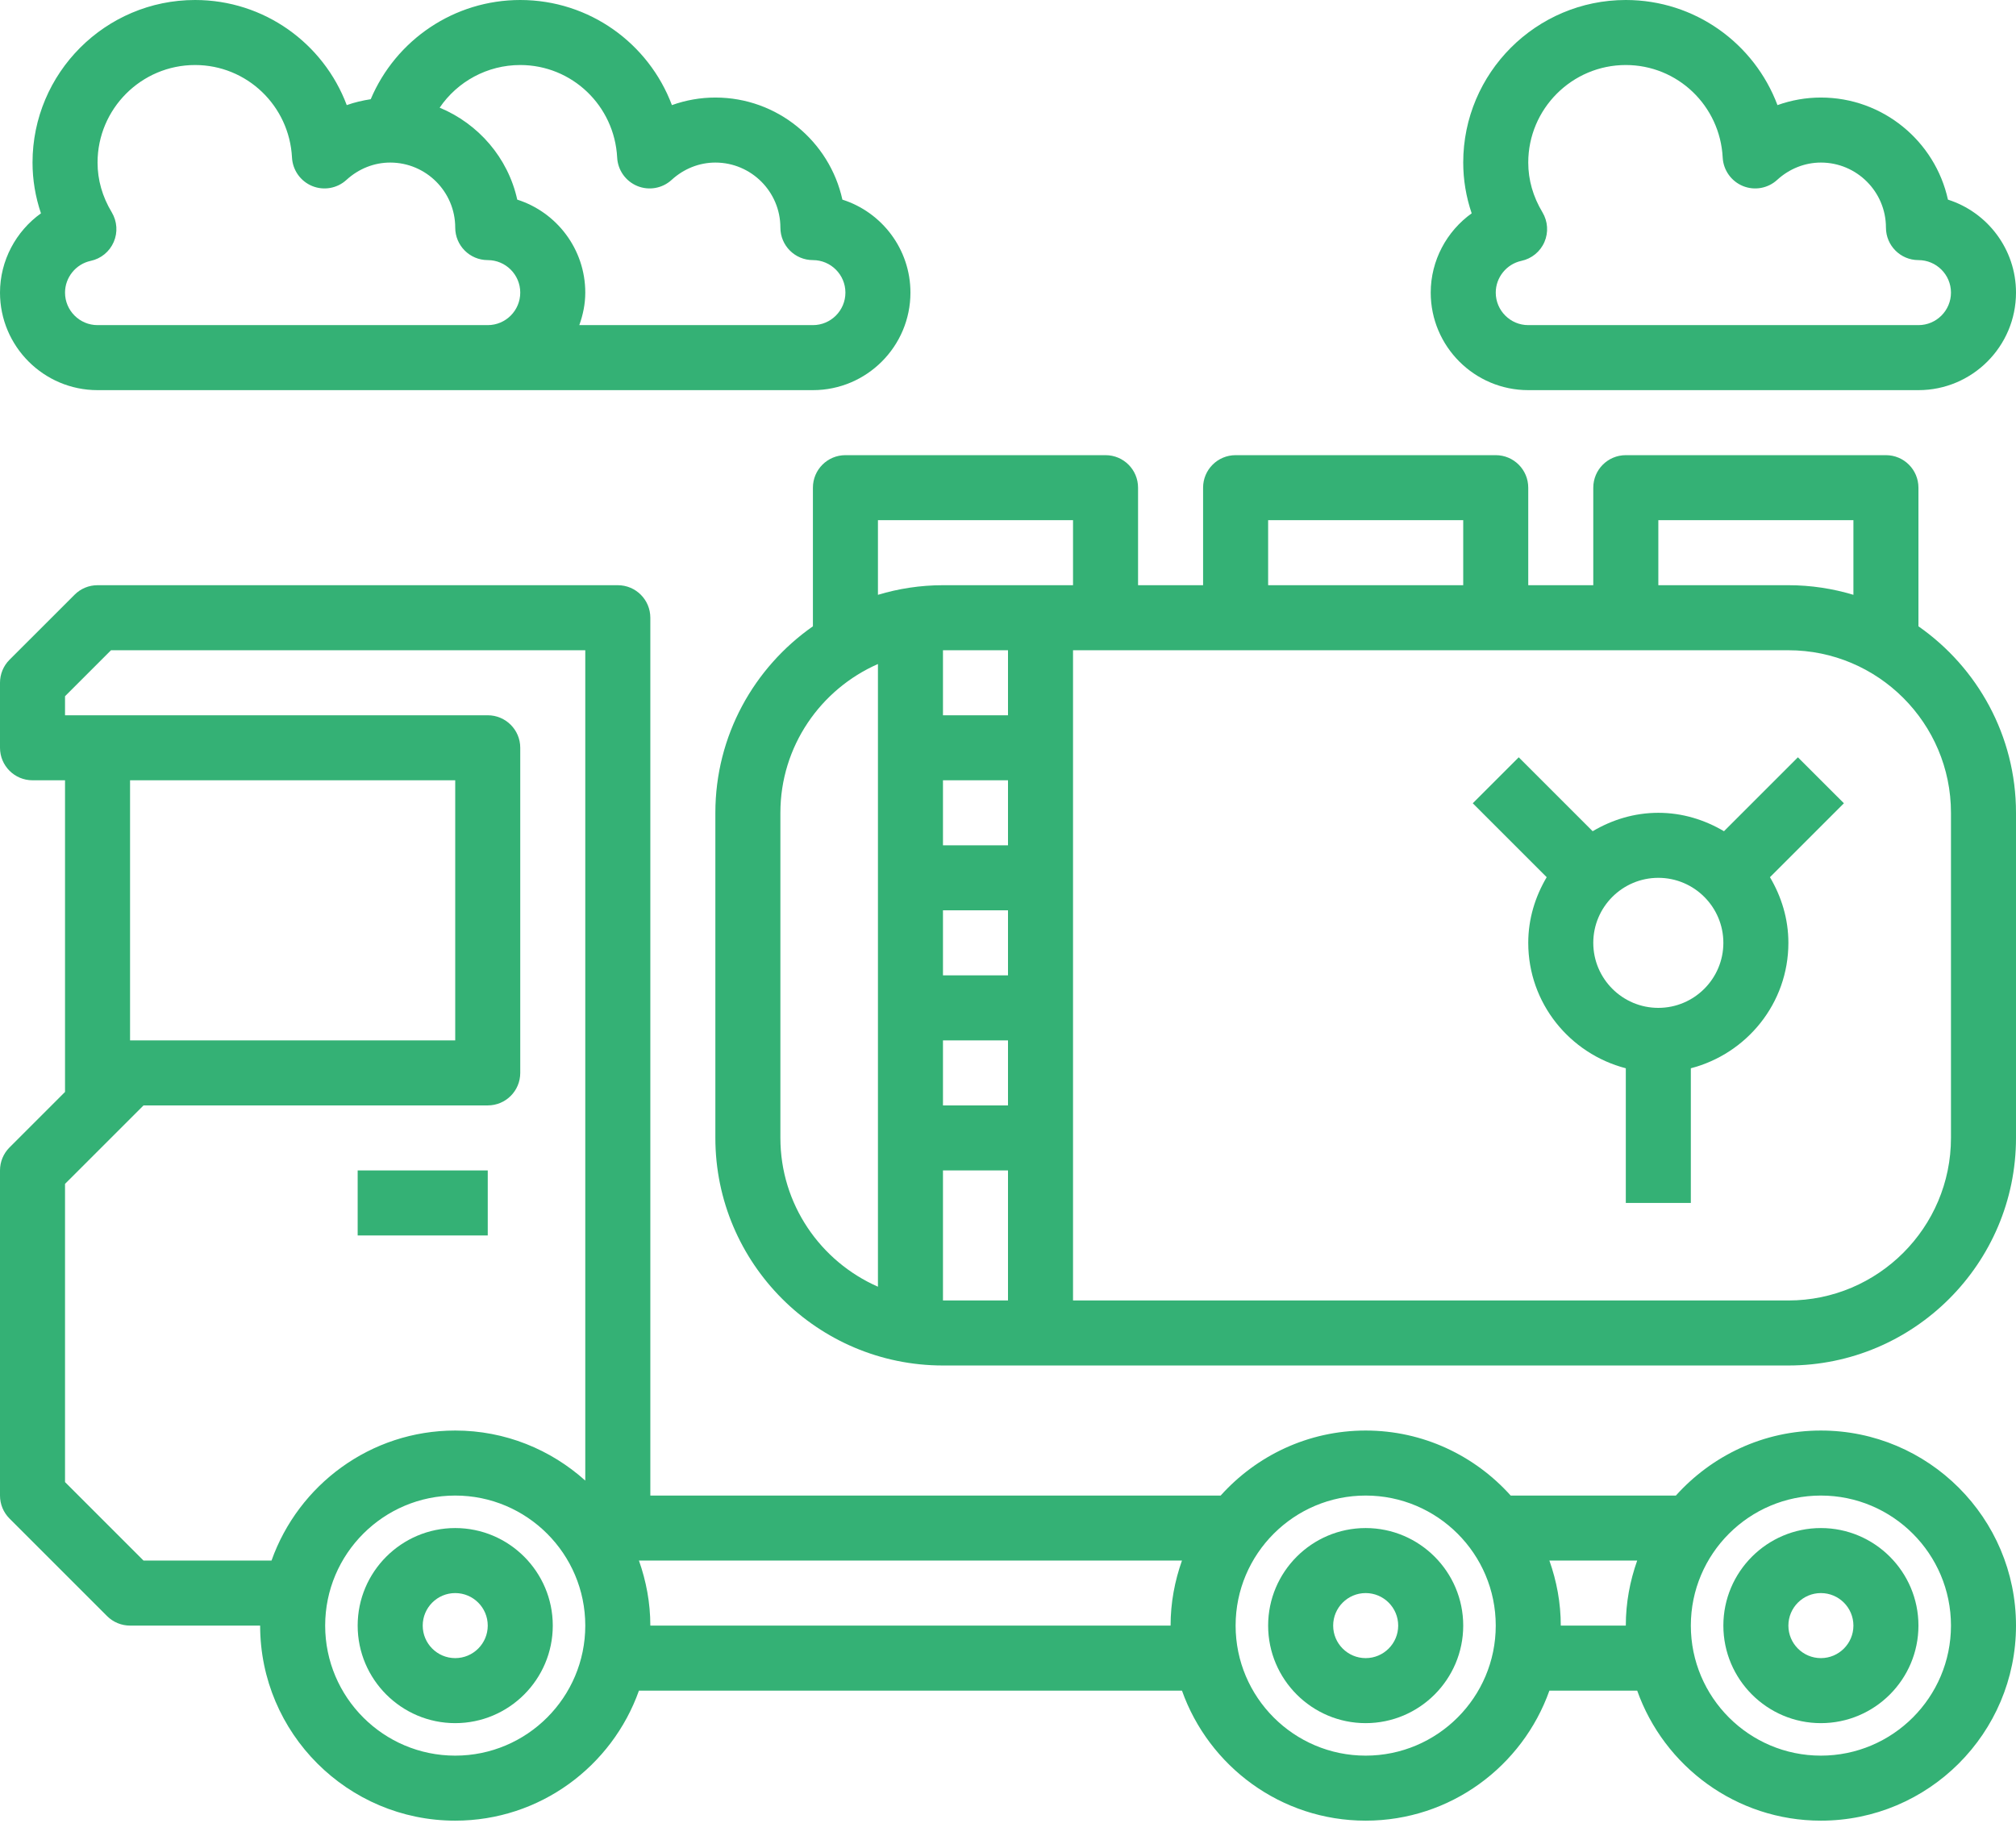 <svg width="82" height="75" viewBox="0 0 82 75" fill="none" xmlns="http://www.w3.org/2000/svg">
<path d="M82 66.129C82 61.752 78.441 58.194 74.064 58.194C71.722 58.194 69.621 59.22 68.166 60.839H61.447C59.993 59.22 57.892 58.194 55.548 58.194C53.205 58.194 51.105 59.22 49.65 60.839H26.452V25.129C26.452 24.399 25.861 23.806 25.129 23.806H3.968C3.616 23.806 3.28 23.945 3.033 24.194L0.387 26.839C0.139 27.086 0 27.424 0 27.774V30.419C0 31.149 0.591 31.742 1.323 31.742H2.645V44.42L0.387 46.678C0.139 46.925 0 47.261 0 47.613V60.839C0 61.191 0.139 61.526 0.387 61.774L4.355 65.742C4.603 65.99 4.938 66.129 5.29 66.129H10.581C10.581 70.506 14.14 74.064 18.516 74.064C21.964 74.064 24.896 71.852 25.989 68.774H48.076C49.168 71.852 52.1 74.064 55.548 74.064C58.996 74.064 61.929 71.852 63.021 68.774H66.592C67.684 71.852 70.617 74.064 74.064 74.064C78.441 74.064 82 70.506 82 66.129ZM18.516 31.742V42.323H5.29V31.742H18.516ZM11.044 63.484H5.838L2.645 60.291V48.16L5.838 44.968H19.839C20.57 44.968 21.161 44.377 21.161 43.645V30.419C21.161 29.69 20.57 29.097 19.839 29.097H2.645V28.322L4.515 26.452H23.806V60.23C22.401 58.968 20.55 58.194 18.516 58.194C15.068 58.194 12.136 60.406 11.044 63.484ZM18.516 71.419C15.598 71.419 13.226 69.047 13.226 66.129C13.226 63.211 15.598 60.839 18.516 60.839C21.434 60.839 23.806 63.211 23.806 66.129C23.806 69.047 21.434 71.419 18.516 71.419ZM26.452 66.129C26.452 65.2 26.282 64.313 25.989 63.484H48.076C47.782 64.313 47.613 65.2 47.613 66.129H26.452ZM55.548 71.419C52.631 71.419 50.258 69.047 50.258 66.129C50.258 63.211 52.631 60.839 55.548 60.839C58.466 60.839 60.839 63.211 60.839 66.129C60.839 69.047 58.466 71.419 55.548 71.419ZM63.484 66.129C63.484 65.2 63.315 64.313 63.021 63.484H66.592C66.298 64.313 66.129 65.2 66.129 66.129H63.484ZM74.064 71.419C71.147 71.419 68.774 69.047 68.774 66.129C68.774 63.211 71.147 60.839 74.064 60.839C76.982 60.839 79.355 63.211 79.355 66.129C79.355 69.047 76.982 71.419 74.064 71.419Z" fill="#34B175"/>
<path d="M14.548 47.613H19.839V50.258H14.548V47.613Z" fill="#34B175"/>
<path d="M18.516 62.161C16.329 62.161 14.548 63.942 14.548 66.129C14.548 68.316 16.329 70.097 18.516 70.097C20.703 70.097 22.484 68.316 22.484 66.129C22.484 63.942 20.703 62.161 18.516 62.161ZM18.516 67.452C17.786 67.452 17.194 66.859 17.194 66.129C17.194 65.399 17.786 64.806 18.516 64.806C19.246 64.806 19.839 65.399 19.839 66.129C19.839 66.859 19.246 67.452 18.516 67.452Z" fill="#34B175"/>
<path d="M55.548 62.161C53.361 62.161 51.581 63.942 51.581 66.129C51.581 68.316 53.361 70.097 55.548 70.097C57.736 70.097 59.516 68.316 59.516 66.129C59.516 63.942 57.736 62.161 55.548 62.161ZM55.548 67.452C54.819 67.452 54.226 66.859 54.226 66.129C54.226 65.399 54.819 64.806 55.548 64.806C56.278 64.806 56.871 65.399 56.871 66.129C56.871 66.859 56.278 67.452 55.548 67.452Z" fill="#34B175"/>
<path d="M74.064 62.161C71.877 62.161 70.097 63.942 70.097 66.129C70.097 68.316 71.877 70.097 74.064 70.097C76.252 70.097 78.032 68.316 78.032 66.129C78.032 63.942 76.252 62.161 74.064 62.161ZM74.064 67.452C73.335 67.452 72.742 66.859 72.742 66.129C72.742 65.399 73.335 64.806 74.064 64.806C74.794 64.806 75.387 65.399 75.387 66.129C75.387 66.859 74.794 67.452 74.064 67.452Z" fill="#34B175"/>
<path d="M78.032 25.478V19.839C78.032 19.109 77.441 18.516 76.71 18.516H66.129C65.397 18.516 64.806 19.109 64.806 19.839V23.806H62.161V19.839C62.161 19.109 61.57 18.516 60.839 18.516H50.258C49.526 18.516 48.935 19.109 48.935 19.839V23.806H46.29V19.839C46.29 19.109 45.7 18.516 44.968 18.516H34.387C33.655 18.516 33.065 19.109 33.065 19.839V25.478C30.669 27.154 29.097 29.927 29.097 33.065V46.29C29.097 51.394 33.251 55.548 38.355 55.548H72.742C77.846 55.548 82 51.394 82 46.29V33.065C82 29.926 80.427 27.152 78.032 25.478ZM67.452 21.161H75.387V24.197C74.549 23.945 73.661 23.806 72.742 23.806H67.452V21.161ZM51.581 21.161H59.516V23.806H51.581V21.161ZM41 39.677H38.355V37.032H41V39.677ZM41 34.387H38.355V31.742H41V34.387ZM38.355 42.323H41V44.968H38.355V42.323ZM41 29.097H38.355V26.452H41V29.097ZM35.71 21.161H43.645V23.806H38.355C37.436 23.806 36.548 23.945 35.71 24.197V21.161ZM31.742 46.29V33.065C31.742 30.36 33.378 28.036 35.71 27.012V52.343C33.378 51.319 31.742 48.995 31.742 46.29ZM38.355 47.613H41V52.903H38.355V47.613ZM79.355 46.29C79.355 49.937 76.388 52.903 72.742 52.903H43.645V26.452H72.742C76.388 26.452 79.355 29.418 79.355 33.065V46.29Z" fill="#34B175"/>
<path d="M73.129 30.807L70.122 33.814C69.335 33.349 68.431 33.065 67.452 33.065C66.473 33.065 65.568 33.349 64.781 33.814L61.774 30.807L59.904 32.677L62.911 35.684C62.445 36.472 62.161 37.376 62.161 38.355C62.161 40.812 63.853 42.866 66.129 43.457V48.935H68.774V43.457C71.051 42.866 72.742 40.812 72.742 38.355C72.742 37.376 72.458 36.472 71.992 35.684L75 32.677L73.129 30.807ZM67.452 41C65.993 41 64.806 39.814 64.806 38.355C64.806 36.896 65.993 35.71 67.452 35.71C68.91 35.71 70.097 36.896 70.097 38.355C70.097 39.814 68.91 41 67.452 41Z" fill="#34B175"/>
<path d="M3.968 15.871H33.065C35.252 15.871 37.032 14.091 37.032 11.903C37.032 10.134 35.867 8.63 34.264 8.121C33.743 5.748 31.623 3.968 29.097 3.968C28.49 3.968 27.894 4.074 27.33 4.276C26.387 1.766 23.973 0 21.161 0C18.472 0 16.1 1.622 15.079 4.036C14.747 4.088 14.42 4.162 14.104 4.276C13.161 1.766 10.747 0 7.935 0C4.289 0 1.323 2.967 1.323 6.613C1.323 7.311 1.439 8.008 1.666 8.678C0.65 9.406 0 10.599 0 11.903C0 14.091 1.78 15.871 3.968 15.871ZM21.161 2.645C23.264 2.645 24.994 4.298 25.103 6.411C25.13 6.922 25.449 7.372 25.923 7.567C26.392 7.76 26.939 7.666 27.318 7.318C27.814 6.863 28.446 6.613 29.097 6.613C30.556 6.613 31.742 7.799 31.742 9.258C31.742 9.988 32.333 10.581 33.065 10.581C33.794 10.581 34.387 11.175 34.387 11.903C34.387 12.632 33.794 13.226 33.065 13.226H23.563C23.712 12.811 23.806 12.369 23.806 11.903C23.806 10.134 22.641 8.63 21.039 8.121C20.664 6.419 19.46 5.035 17.883 4.38C18.605 3.319 19.817 2.645 21.161 2.645ZM3.69 10.612C4.107 10.523 4.456 10.237 4.625 9.845C4.796 9.454 4.765 9.004 4.546 8.637C4.162 7.999 3.968 7.318 3.968 6.613C3.968 4.426 5.748 2.645 7.935 2.645C10.038 2.645 11.768 4.298 11.877 6.411C11.905 6.922 12.223 7.372 12.697 7.567C13.168 7.76 13.713 7.666 14.092 7.318C14.588 6.863 15.22 6.613 15.871 6.613C17.33 6.613 18.516 7.799 18.516 9.258C18.516 9.988 19.107 10.581 19.839 10.581C20.569 10.581 21.161 11.175 21.161 11.903C21.161 12.632 20.569 13.226 19.839 13.226H3.968C3.238 13.226 2.645 12.632 2.645 11.903C2.645 11.285 3.084 10.742 3.69 10.612Z" fill="#34B175"/>
<path d="M62.161 15.871H78.032C80.22 15.871 82 14.091 82 11.903C82 10.134 80.835 8.63 79.232 8.121C78.711 5.748 76.591 3.968 74.065 3.968C73.457 3.968 72.862 4.074 72.298 4.276C71.355 1.766 68.941 0 66.129 0C62.483 0 59.516 2.967 59.516 6.613C59.516 7.311 59.632 8.008 59.86 8.678C58.843 9.406 58.194 10.599 58.194 11.903C58.194 14.091 59.974 15.871 62.161 15.871ZM61.882 10.612C62.3 10.523 62.65 10.237 62.819 9.845C62.989 9.454 62.959 9.004 62.739 8.637C62.356 7.999 62.161 7.318 62.161 6.613C62.161 4.426 63.942 2.645 66.129 2.645C68.232 2.645 69.962 4.298 70.07 6.411C70.098 6.922 70.417 7.372 70.891 7.567C71.36 7.76 71.906 7.666 72.285 7.318C72.781 6.863 73.414 6.613 74.065 6.613C75.523 6.613 76.71 7.799 76.71 9.258C76.71 9.988 77.301 10.581 78.032 10.581C78.762 10.581 79.355 11.175 79.355 11.903C79.355 12.632 78.762 13.226 78.032 13.226H62.161C61.432 13.226 60.839 12.632 60.839 11.903C60.839 11.285 61.278 10.742 61.882 10.612Z" fill="#34B175"/>
</svg>
